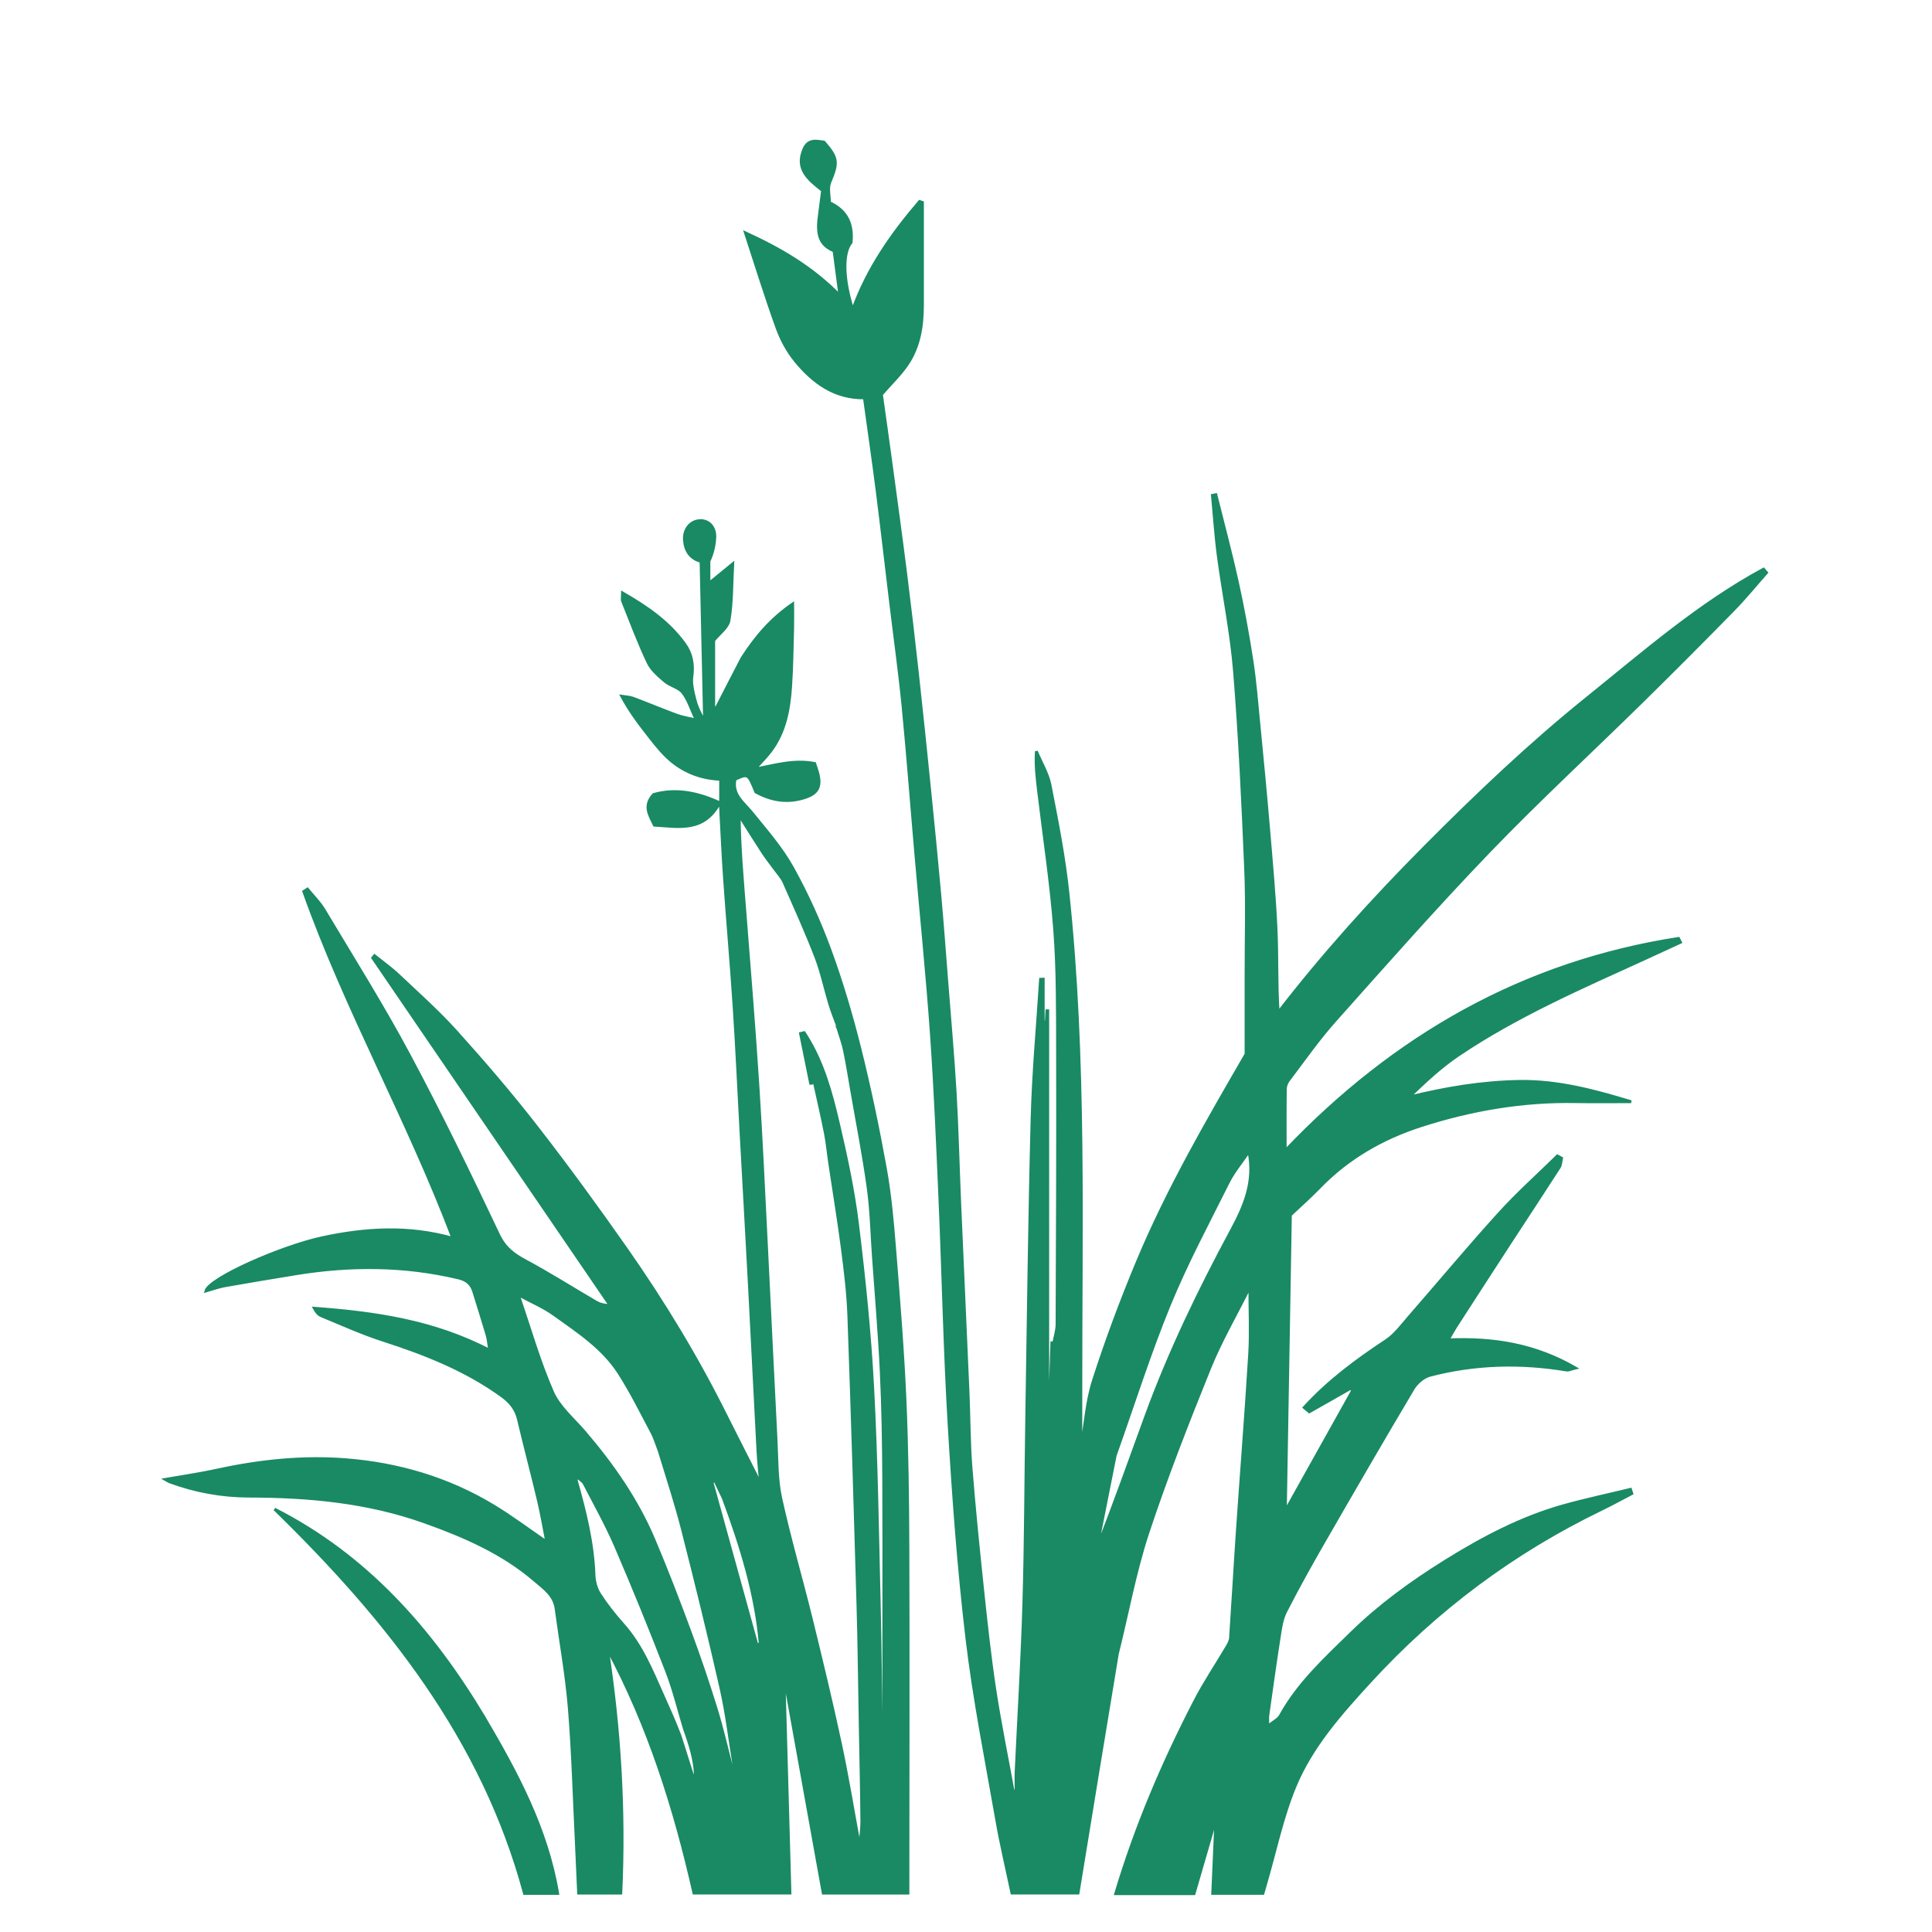 <svg viewBox="-52.05 0 684.34 684.34" id="Layer_1" version="1.1" xml:space="preserve" xmlns="http://www.w3.org/2000/svg" xmlns:xlink="http://www.w3.org/1999/xlink" fill="#198a64" stroke="#198a64"><g id="SVGRepo_bgCarrier" stroke-width="0"></g><g id="SVGRepo_tracerCarrier" stroke-linecap="round" stroke-linejoin="round"></g><g id="SVGRepo_iconCarrier"> <style type="text/css"> .st0{clip-path:url(#SVGID_2_);} .st1{clip-path:url(#SVGID_4_);} .st2{clip-path:url(#SVGID_6_);} .st3{clip-path:url(#SVGID_8_);} .st4{clip-path:url(#SVGID_10_);} .st5{clip-path:url(#SVGID_12_);} .st6{clip-path:url(#SVGID_14_);} .st7{clip-path:url(#SVGID_16_);} .st8{clip-path:url(#SVGID_18_);} .st9{clip-path:url(#SVGID_20_);} .st10{clip-path:url(#SVGID_22_);} .st11{clip-path:url(#SVGID_24_);} .st12{clip-path:url(#SVGID_26_);} .st13{clip-path:url(#SVGID_28_);} .st14{clip-path:url(#SVGID_30_);} .st15{clip-path:url(#SVGID_32_);} .st16{clip-path:url(#SVGID_34_);} .st17{clip-path:url(#SVGID_36_);} .st18{clip-path:url(#SVGID_38_);} .st19{clip-path:url(#SVGID_40_);} </style> <g> <defs> <rect height="684.34" id="SVGID_31_" width="580.24" y="0"></rect> </defs> <clipPath id="SVGID_2_"> <use style="overflow:visible;" xlink:href="#SVGID_31_"></use> </clipPath> <g class="st0"> <path d="M343.73,585.8c-4.72,28.36-9.3,56.43-13.93,84.76c-7.52,0-15.29,0-23.41,0c-1.83-8.72-3.88-17.29-5.39-25.96 c-3.72-21.33-7.99-42.61-10.54-64.09c-2.97-25.05-4.8-50.26-6.3-75.45c-1.59-26.66-2.12-53.37-3.27-80.06 c-0.85-19.65-1.66-39.31-3.04-58.93c-1.48-21.01-3.63-41.98-5.45-62.97c-1.53-17.56-2.85-35.15-4.56-52.7 c-1.2-12.3-2.93-24.56-4.4-36.83c-1.59-13.16-3.09-26.34-4.76-39.49c-1.4-10.98-3-21.93-4.55-33.15 c-10.58,0.14-18.13-5.46-24.33-12.97c-2.82-3.42-5.07-7.57-6.59-11.76c-4-11.07-7.47-22.33-11.21-33.73 c12.11,5.55,23.39,12,33.47,22.25c-0.81-6.14-1.46-11.06-2.09-15.86c-4.69-1.96-6.11-5.19-5.31-11.66 c0.41-3.26,0.83-6.52,1.24-9.72c-5.06-3.93-9.66-7.69-6.57-14.73c1.54-3.51,4.35-2.81,7.08-2.42c4.96,5.66,4.97,7.33,2.08,14.19 c-0.88,2.09-0.14,4.88-0.14,7.26c6.4,2.92,8.27,7.89,7.68,14.07c-3.11,3.69-2.87,13.22,0.57,23.84 c5.21-14.57,13.83-26.84,23.66-38.32c0.34,0.11,0.69,0.22,1.03,0.33c0,12.11-0.01,24.21,0,36.32c0.01,7.47-1.12,14.74-5.36,21.02 c-2.45,3.62-5.69,6.7-9.16,10.69c1.04,7.49,2.27,16.12,3.44,24.77c1.74,12.83,3.5,25.65,5.12,38.49 c1.48,11.73,2.85,23.48,4.15,35.24c1.51,13.67,2.92,27.35,4.31,41.03c1.26,12.41,2.49,24.82,3.61,37.25 c0.94,10.43,1.71,20.87,2.52,31.3c1.02,13.07,2.2,26.12,2.96,39.2c0.76,13.13,1.05,26.29,1.62,39.43 c0.96,22.31,1.99,44.63,2.95,66.94c0.38,8.8,0.34,17.63,1.03,26.41c1.14,14.46,2.6,28.9,4.13,43.33 c1.25,11.76,2.51,23.53,4.29,35.22c1.84,12.07,4.3,24.04,6.49,36.05c0.36-0.02,0.71-0.04,1.07-0.05c0-2.29-0.09-4.57,0.01-6.86 c0.92-19.91,2.16-39.82,2.74-59.74c0.64-21.86,0.66-43.75,1.01-65.62c0.57-35.31,0.97-70.63,1.9-105.93 c0.44-16.45,1.96-32.88,3-49.32c0.32-0.01,0.63-0.03,0.95-0.04c0,5.07,0,10.14,0,15.21c0.36,0.01,0.71,0.01,1.07,0.02 c0.08-1.34,0.15-2.68,0.23-4.02c0.1,0,0.2,0,0.3,0c0,51.98,0,103.95,0,155.93c0.06,0,0.12,0.01,0.18,0.01 c0.42-12.77,0.85-25.55,1.27-38.32c0.22,0.03,0.44,0.06,0.66,0.1c0.41-2.22,1.17-4.44,1.18-6.66c0.13-32.34,0.27-64.67,0.18-97.01 c-0.04-14.3,0.07-28.66-1.02-42.9c-1.24-16.33-3.73-32.56-5.68-48.83c-0.55-4.63-1.12-9.26-0.8-14.25 c1.66,3.99,4.03,7.83,4.84,11.98c2.47,12.64,4.99,25.34,6.34,38.14c6.27,59.23,4.49,118.68,4.58,178.08 c0.01,5.61-0.01,11.21-0.01,16.82c0,0.45,0.1,0.91,0.17,1.53c1.4-8.08,1.9-16.19,4.31-23.69c4.55-14.15,9.76-28.12,15.48-41.84 c10.81-25.96,24.95-50.22,38.56-73.75c0-9.91,0.01-19.09,0-28.28c-0.01-12.41,0.38-24.85-0.14-37.24 c-0.98-23.37-2.06-46.74-3.94-70.05c-1.1-13.65-3.92-27.15-5.73-40.75c-0.96-7.17-1.42-14.4-2.1-21.61 c0.41-0.08,0.81-0.15,1.22-0.23c2.55,10.27,5.3,20.48,7.58,30.81c2.03,9.22,3.75,18.53,5.18,27.86 c1.16,7.52,1.75,15.13,2.49,22.72c1.2,12.3,2.39,24.6,3.43,36.92c1.01,11.92,2.11,23.84,2.65,35.78 c0.43,9.69,0.09,19.41,0.74,29.32c16.1-20.83,33.56-40.13,51.89-58.58c18.36-18.48,37.23-36.44,57.56-52.81 c20.13-16.21,39.62-33.29,62.48-45.65c0.36,0.41,0.71,0.82,1.07,1.24c-3.88,4.38-7.58,8.94-11.67,13.12 c-10.71,10.93-21.52,21.78-32.43,32.51c-18.05,17.74-36.68,34.92-54.22,53.15c-18.73,19.47-36.62,39.77-54.6,59.94 c-5.92,6.64-11.03,14-16.43,21.1c-0.64,0.84-1.1,2.06-1.11,3.11c-0.1,6.88-0.05,13.76-0.05,21.83 C442,366.85,487.67,340.9,542.5,332.4c0.23,0.45,0.46,0.91,0.7,1.36c-4.23,1.95-8.45,3.91-12.69,5.84 c-22.55,10.27-45.31,20.17-65.95,34.07c-6.27,4.22-11.85,9.46-17.54,14.94c12.97-3.2,25.92-5.37,39.22-5.57 c13.67-0.2,26.55,3.29,39.48,7.2c-6.56,0-13.12,0.1-19.68-0.02c-18.76-0.35-37.04,2.81-54.78,8.53 c-13.48,4.35-25.69,11.29-35.74,21.62c-3.74,3.85-7.77,7.41-10.49,9.99c-0.62,36.33-1.21,71.06-1.79,104.84 c7.57-13.54,15.71-28.12,23.86-42.71c-0.25-0.24-0.51-0.48-0.76-0.71c-4.79,2.72-9.58,5.44-14.62,8.3 c-0.5-0.42-1.12-0.93-1.82-1.52c8.65-9.46,18.6-16.8,29-23.67c3.27-2.16,5.73-5.61,8.37-8.63c10.57-12.11,20.86-24.48,31.66-36.38 c6.5-7.17,13.76-13.65,20.68-20.44c0.49,0.27,0.97,0.54,1.46,0.81c-0.25,1.08-0.22,2.34-0.79,3.22 c-5.84,9.08-11.8,18.08-17.69,27.13c-6.34,9.74-12.65,19.51-18.95,29.27c-0.75,1.16-1.4,2.39-2.76,4.73 c16.04-0.69,30.77,1.65,45.15,9.97c-1.69,0.41-2.45,0.83-3.13,0.72c-16.28-2.72-32.48-2.33-48.45,1.85 c-2.27,0.6-4.71,2.7-5.95,4.78c-10.66,17.92-21.12,35.97-31.52,54.04c-4.72,8.2-9.34,16.46-13.63,24.88 c-1.39,2.72-1.81,6-2.29,9.09c-1.44,9.17-2.71,18.36-4.01,27.55c-0.14,0.96-0.02,1.96-0.02,3.97c1.94-1.59,3.71-2.38,4.45-3.74 c6.33-11.5,15.89-20.22,25.07-29.21c10.03-9.82,21.34-18.04,33.26-25.46c13.2-8.22,26.85-15.46,41.89-19.68 c7.85-2.2,15.85-3.89,23.79-5.81c0.16,0.49,0.32,0.99,0.48,1.48c-3.61,1.88-7.18,3.85-10.84,5.62 c-31.26,15.12-58.61,35.55-82.02,61.11c-10.27,11.21-20.56,22.79-26.44,36.95c-4.61,11.11-7.04,23.12-10.44,34.72 c-0.28,0.97-0.56,1.95-0.93,3.24c-5.87,0-11.78,0-17.8,0c0.37-8.38,0.72-16.42,1.07-24.47c-0.17-0.03-0.34-0.05-0.51-0.08 c-2.4,8.25-4.8,16.51-7.16,24.65c-9.4,0-18.41,0-27.76,0c7.14-23.9,16.75-46.38,28.01-68.17c3.43-6.64,7.64-12.89,11.44-19.34 c0.55-0.93,1.15-2,1.22-3.04c0.87-12.88,1.59-25.77,2.47-38.65c1.41-20.64,3.06-41.27,4.31-61.92c0.46-7.59,0.07-15.22,0.07-23.82 c-5.08,10.17-10.4,19.29-14.31,28.99c-7.79,19.28-15.4,38.67-21.92,58.4C349.92,557.01,347.33,571.4,343.73,585.8z M342.97,515.53 c-2.2,11.07-4.41,22.14-6.61,33.21c6.26-15.8,11.83-31.67,17.61-47.46c8.31-22.69,18.82-44.39,30.26-65.64 c4.64-8.62,8.26-17.22,6.11-27.77c-2.62,3.86-5.44,7.18-7.33,10.96c-7.2,14.41-14.83,28.67-20.93,43.55 C355.03,479.6,349.43,497.39,342.97,515.53z M325.38,382.18c0-10.12,0-20.24,0-30.36c-0.27,0.01-0.54,0.01-0.81,0.02 c0,33.99,0,67.98,0,101.97c0.27,0,0.54,0,0.8,0C325.38,430.18,325.38,406.56,325.38,382.18z M331.51,555.91 c0-9.66,0-19.31,0-28.97c-0.22,0-0.44,0-0.66,0c0,16.73,0,33.46,0,50.19c0.21,0.01,0.43,0.01,0.64,0.02 C331.48,570.3,331.48,563.44,331.51,555.91z M314.68,412.89c0-5.48,0-10.97,0-16.45c-0.14,0-0.28,0-0.42,0 c0,12.39,0,24.78,0,37.17c0.15,0,0.3,0,0.45,0C314.71,426.96,314.71,420.31,314.68,412.89z M312.79,488.94c0,5.45,0,10.91,0,16.36 c0.06,0,0.11,0,0.17,0c0-8.51,0-17.01,0-25.52c-0.07,0-0.14,0-0.2,0C312.76,482.58,312.76,485.38,312.79,488.94z M281.33,418.37 c0-7.1,0-14.19,0-21.29c-0.01,0-0.03,0-0.04,0C281.29,404.06,281.29,411.04,281.33,418.37z M324.99,470.45c0,2.47,0,4.94,0,7.42 c0.11,0,0.21,0,0.32,0c0-6.97,0-13.94,0-20.91c-0.11,0-0.22,0-0.32,0C324.98,461.2,324.98,465.45,324.99,470.45z M283.95,460.47 c0-0.62,0-1.25,0-1.88c-0.12,0-0.24,0-0.36,0c0,6.64,0,13.28,0,19.93c0.13,0,0.25,0,0.38,0 C283.97,472.71,283.97,466.9,283.95,460.47z M390.57,351.29c0-5.62,0-11.23,0-16.85c-0.06,0-0.11,0-0.17,0c0,6.09,0,12.19,0,18.28 c0.03,0,0.07,0,0.1,0C390.53,352.4,390.55,352.08,390.57,351.29z"></path> <path d="M210.77,233.13c4.78-7.43,10.21-13.9,17.96-19.21c0,3.3,0.06,6.03-0.01,8.77c-0.19,6.9-0.25,13.82-0.73,20.7 c-0.55,7.91-1.96,15.68-6.79,22.29c-1.71,2.34-3.81,4.4-5.91,6.77c7.1-1.4,14-3.45,21.23-2.01c0.46,1.42,0.87,2.48,1.14,3.58 c1.19,4.76-0.17,7.08-4.78,8.54c-6.07,1.92-11.76,0.97-17.22-2.04c-2.7-6.59-2.7-6.59-7.35-4.48c-1.15,5.5,3.04,8.24,5.94,11.83 c5.07,6.28,10.5,12.45,14.39,19.44c5.18,9.32,9.62,19.17,13.3,29.18c4.18,11.39,7.62,23.1,10.57,34.87 c3.51,14.05,6.48,28.26,9.05,42.52c1.69,9.38,2.53,18.94,3.29,28.46c1.42,17.66,2.86,35.33,3.64,53.03 c0.78,17.75,1,35.54,1.06,53.32c0.14,39.03,0.02,78.06,0.01,117.1c0,1.5,0,3,0,4.79c-10.19,0-19.98,0-30.01,0 c-4.43-24.6-8.83-49.05-13.24-73.5c-0.2,0-0.39,0.01-0.59,0.01c0.68,24.33,1.36,48.66,2.05,73.47c-11.72,0-22.77,0-34.02,0 c-6.79-30.04-15.97-59.24-30.67-86.56c4.39,28.72,6.13,57.53,4.78,86.57c-5.01,0-9.97,0-14.96,0c-0.28-6.37-0.53-12.25-0.81-18.12 c-0.78-15.83-1.2-31.68-2.49-47.47c-0.97-11.77-3.1-23.44-4.67-35.17c-0.64-4.79-4.37-7.29-7.55-10.02 c-11.43-9.81-24.93-15.66-39-20.69c-20.22-7.23-41.07-9.11-62.29-9.15c-9.62-0.02-19.01-1.74-28.07-5.08 c-0.41-0.15-0.77-0.43-1.52-0.85c6.37-1.12,12.34-1.96,18.21-3.25c15.07-3.3,30.31-4.91,45.68-3.72 c18.61,1.45,36.25,6.63,52.32,16.33c6.44,3.89,12.48,8.44,18.91,12.84c-0.93-4.7-1.75-9.68-2.91-14.58 c-2.28-9.62-4.82-19.18-7.09-28.8c-0.86-3.65-2.79-6.12-5.84-8.34c-12.85-9.33-27.32-15.01-42.29-19.84 c-7.43-2.4-14.59-5.66-21.83-8.64c-1.02-0.42-1.77-1.5-2.39-2.63c21.35,1.6,42.19,4.5,62.15,14.92c-0.4-2.39-0.5-3.96-0.93-5.43 c-1.53-5.19-3.16-10.34-4.77-15.51c-0.82-2.65-2.61-4.06-5.35-4.71c-19.14-4.56-38.38-4.62-57.7-1.46 c-8.38,1.37-16.76,2.76-25.12,4.24c-2.18,0.39-4.28,1.18-6.67,1.85c1.27-4.54,26.69-15.74,41.22-18.87 c15.35-3.31,30.66-4.22,46.27,0.2c-15.94-42.12-37.93-80.97-52.82-122.84c0.44-0.28,0.87-0.57,1.31-0.85 c1.97,2.42,4.27,4.65,5.85,7.3c10.16,17.02,20.73,33.83,30.08,51.3c11.21,20.94,21.58,42.34,31.75,63.81 c2.22,4.68,5.29,6.98,9.49,9.23c8.51,4.57,16.68,9.76,25.02,14.63c1.31,0.76,2.81,1.18,5.03,1.22 c-28.04-41.04-56.08-82.08-84.11-123.13c0.21-0.26,0.43-0.51,0.64-0.77c2.82,2.27,5.79,4.37,8.42,6.85 c6.96,6.57,14.15,12.96,20.54,20.06c9.75,10.83,19.27,21.91,28.21,33.41c11,14.14,21.57,28.63,31.85,43.3 c13.27,18.94,25.26,38.68,35.56,59.42c3.46,6.96,7.04,13.86,10.54,20.81c0.46,0.92,0.75,1.93,1.62,2.86 c-0.31-3.7-0.71-7.4-0.91-11.1c-1.03-19.41-1.97-38.82-3-58.23c-0.98-18.47-2.03-36.93-3.04-55.4c-0.79-14.5-1.44-29.01-2.39-43.5 c-1-15.28-2.35-30.54-3.42-45.81c-0.61-8.65-0.97-17.32-1.51-27.24c-5.6,10.99-14.66,8.82-23.34,8.34 c-1.73-3.64-3.96-6.82-0.28-10.86c7.86-2.23,15.76-0.69,23.75,3.08c0-2.97,0-5.56,0-8.47c-7.26-0.26-13.8-2.88-19.11-8.01 c-2.73-2.63-5.04-5.71-7.38-8.71c-3.04-3.88-5.93-7.87-8.53-12.69c1.35,0.22,2.77,0.23,4.02,0.7c5.17,1.94,10.26,4.09,15.44,6 c2,0.74,4.15,1.05,6.92,1.72c-1.8-3.84-2.78-7.17-4.76-9.73c-1.43-1.84-4.41-2.39-6.3-3.99c-2.28-1.94-4.79-4.07-6.02-6.67 c-3.34-7.07-6.08-14.42-8.99-21.69c-0.27-0.66-0.04-1.52-0.04-2.95c8.84,5.05,16.44,10.39,22,18.08 c2.39,3.31,3.19,7.17,2.58,11.49c-0.38,2.67,0.4,5.6,1.09,8.3c0.67,2.63,1.89,5.12,3.39,7.6c-0.41-18.72-0.82-37.45-1.25-56.63 c-3.7-0.98-5.58-3.63-5.88-7.58c-0.28-3.65,2.04-6.7,5.47-6.87c3.11-0.15,5.47,2.29,5.29,5.94c-0.14,2.86-0.78,5.69-2.08,8.43 c0,2.37,0,4.74,0,7.84c2.89-2.37,5.28-4.32,8.43-6.9c-0.38,7.18-0.25,13.7-1.31,20.02c-0.43,2.55-3.46,4.66-5.43,7.13 c0,7.55,0,15.63,0,23.71c0.31,0.06,0.62,0.13,0.92,0.19C204.65,244.97,207.63,239.16,210.77,233.13z M190.42,612.48 c-2.08-6.84-3.75-13.85-6.32-20.5c-5.73-14.81-11.72-29.54-18-44.13c-3.28-7.63-7.37-14.92-11.19-22.31 c-0.46-0.9-1.54-1.48-2.58-2.43c-0.16,0.87-0.3,1.14-0.24,1.36c3.1,10.97,5.86,21.99,6.27,33.49c0.08,2.29,0.79,4.84,2.02,6.74 c2.45,3.79,5.28,7.38,8.29,10.75c6.55,7.35,10.15,16.29,14.07,25.09c2.07,4.66,4.19,9.29,6.13,14.46 c1.47,4.65,2.94,9.3,4.41,13.95c0.33-0.08,0.66-0.16,0.98-0.24C194.06,623.27,192.46,618.13,190.42,612.48z M244.56,363.23 c-0.91-2.52-1.93-5.01-2.7-7.57c-1.68-5.56-2.86-11.31-4.94-16.71c-3.46-8.95-7.42-17.71-11.3-26.5c-0.7-1.58-1.97-2.91-3-4.34 c-1.46-2.02-3.04-3.95-4.41-6.04c-2.87-4.39-5.63-8.85-8.44-13.28c0.14,11.77,1.16,23.05,2.04,34.33 c1.59,20.35,3.26,40.69,4.58,61.05c1.24,19.1,2.09,38.22,3.06,57.34c1.15,22.84,2.21,45.68,3.39,68.52 c0.36,6.88,0.19,13.92,1.64,20.58c3.13,14.31,7.28,28.39,10.78,42.62c3.62,14.74,7.18,29.5,10.36,44.34 c2.59,12.11,4.57,24.34,6.88,36.79c0.27-3.36,0.75-6.5,0.72-9.64c-0.1-11.37-0.38-22.74-0.58-34.11 c-0.26-14.06-0.39-28.13-0.8-42.19c-0.98-34.12-2-68.23-3.23-102.34c-0.28-7.88-1.24-15.75-2.25-23.58 c-1.32-10.18-3.01-20.32-4.52-30.48c-0.53-3.56-0.85-7.16-1.54-10.68c-1.17-5.95-2.56-11.86-3.86-17.79 c-0.05-0.21-0.15-0.41-0.31-0.81c-0.24,0.4-0.39,0.69-0.57,0.96c-0.03,0.04-0.18,0.01-0.49,0.01c-1.18-5.86-2.38-11.75-3.57-17.63 c0.43-0.1,0.85-0.21,1.28-0.31c0.25,0.39,0.51,0.78,0.76,1.17c5.92,9.44,8.82,20.07,11.31,30.72c2.77,11.83,5.35,23.77,6.83,35.81 c2.36,19.22,4.35,38.52,5.38,57.84c1.35,25.41,1.71,50.87,2.32,76.31c0.4,16.35,0.49,32.72,0.71,49.07 c0.88-1.62,0.88-3.24,0.88-4.86c0.01-29.05,0.11-58.09,0-87.14c-0.05-12.91-0.26-25.84-0.87-38.73 c-0.64-13.63-1.82-27.24-2.78-40.86c-0.57-8.12-0.75-16.29-1.85-24.34c-1.6-11.6-3.87-23.11-5.87-34.65 c-0.82-4.73-1.56-9.47-2.55-14.16c-0.56-2.66-1.55-5.23-2.42-8.13C244.62,363.81,244.32,363.82,244.56,363.23z M181.49,514.02 c-0.87-2.24-1.54-4.58-2.66-6.69c-3.74-7.05-7.29-14.24-11.58-20.94c-5.75-8.99-14.68-14.77-23.16-20.85 c-3.55-2.55-7.69-4.28-12.57-6.92c4.2,12.23,7.42,23.68,12.15,34.46c2.36,5.37,7.42,9.58,11.39,14.22 c9.9,11.57,18.55,23.98,24.5,38.04c4.53,10.72,8.71,21.6,12.75,32.52c3.35,9.04,6.46,18.18,9.3,27.39 c2.27,7.36,3.97,14.9,5.92,22.36c0.42-0.82,0.52-1.59,0.4-2.33c-1.47-9.07-2.55-18.24-4.57-27.19 c-4.21-18.62-8.77-37.17-13.48-55.67C187.5,533.05,184.5,523.84,181.49,514.02z M204.15,530.66c-0.97-2.03-1.94-4.06-2.91-6.09 c-0.38,0.1-0.76,0.21-1.14,0.31c5.32,19.23,10.63,38.47,15.95,57.7c0.4-0.1,0.79-0.2,1.19-0.3 C215.69,564.6,210.5,547.79,204.15,530.66z M254.03,587.99c0-4.96,0-9.92,0-14.88c-0.13,0-0.25,0-0.38,0c0,13.78,0,27.57,0,41.35 c0.13,0,0.26,0,0.39,0C254.04,605.9,254.04,597.33,254.03,587.99z M251.89,522.99c0.06,0.82,0.12,1.65,0.14,1.94 c0-12.87,0-26.23,0-39.59c-0.05,0-0.1,0-0.14,0.01C251.89,497.68,251.89,510.01,251.89,522.99z M253.34,557.27 c0-9.34,0-18.68,0-28.03c-0.16,0-0.31,0-0.47,0c0,13.41,0,26.81,0,40.22c0.16,0,0.31,0,0.47,0 C253.34,565.66,253.34,561.85,253.34,557.27z"></path> <path d="M119.27,608.03c11.65,19.75,22.35,39.6,26.22,62.66c-3.81,0-7.56,0-11.75,0c-14.8-54.97-48.77-97.39-88.52-136.13 C77.65,551.04,100.69,577.07,119.27,608.03z"></path> </g> </g> </g></svg>

